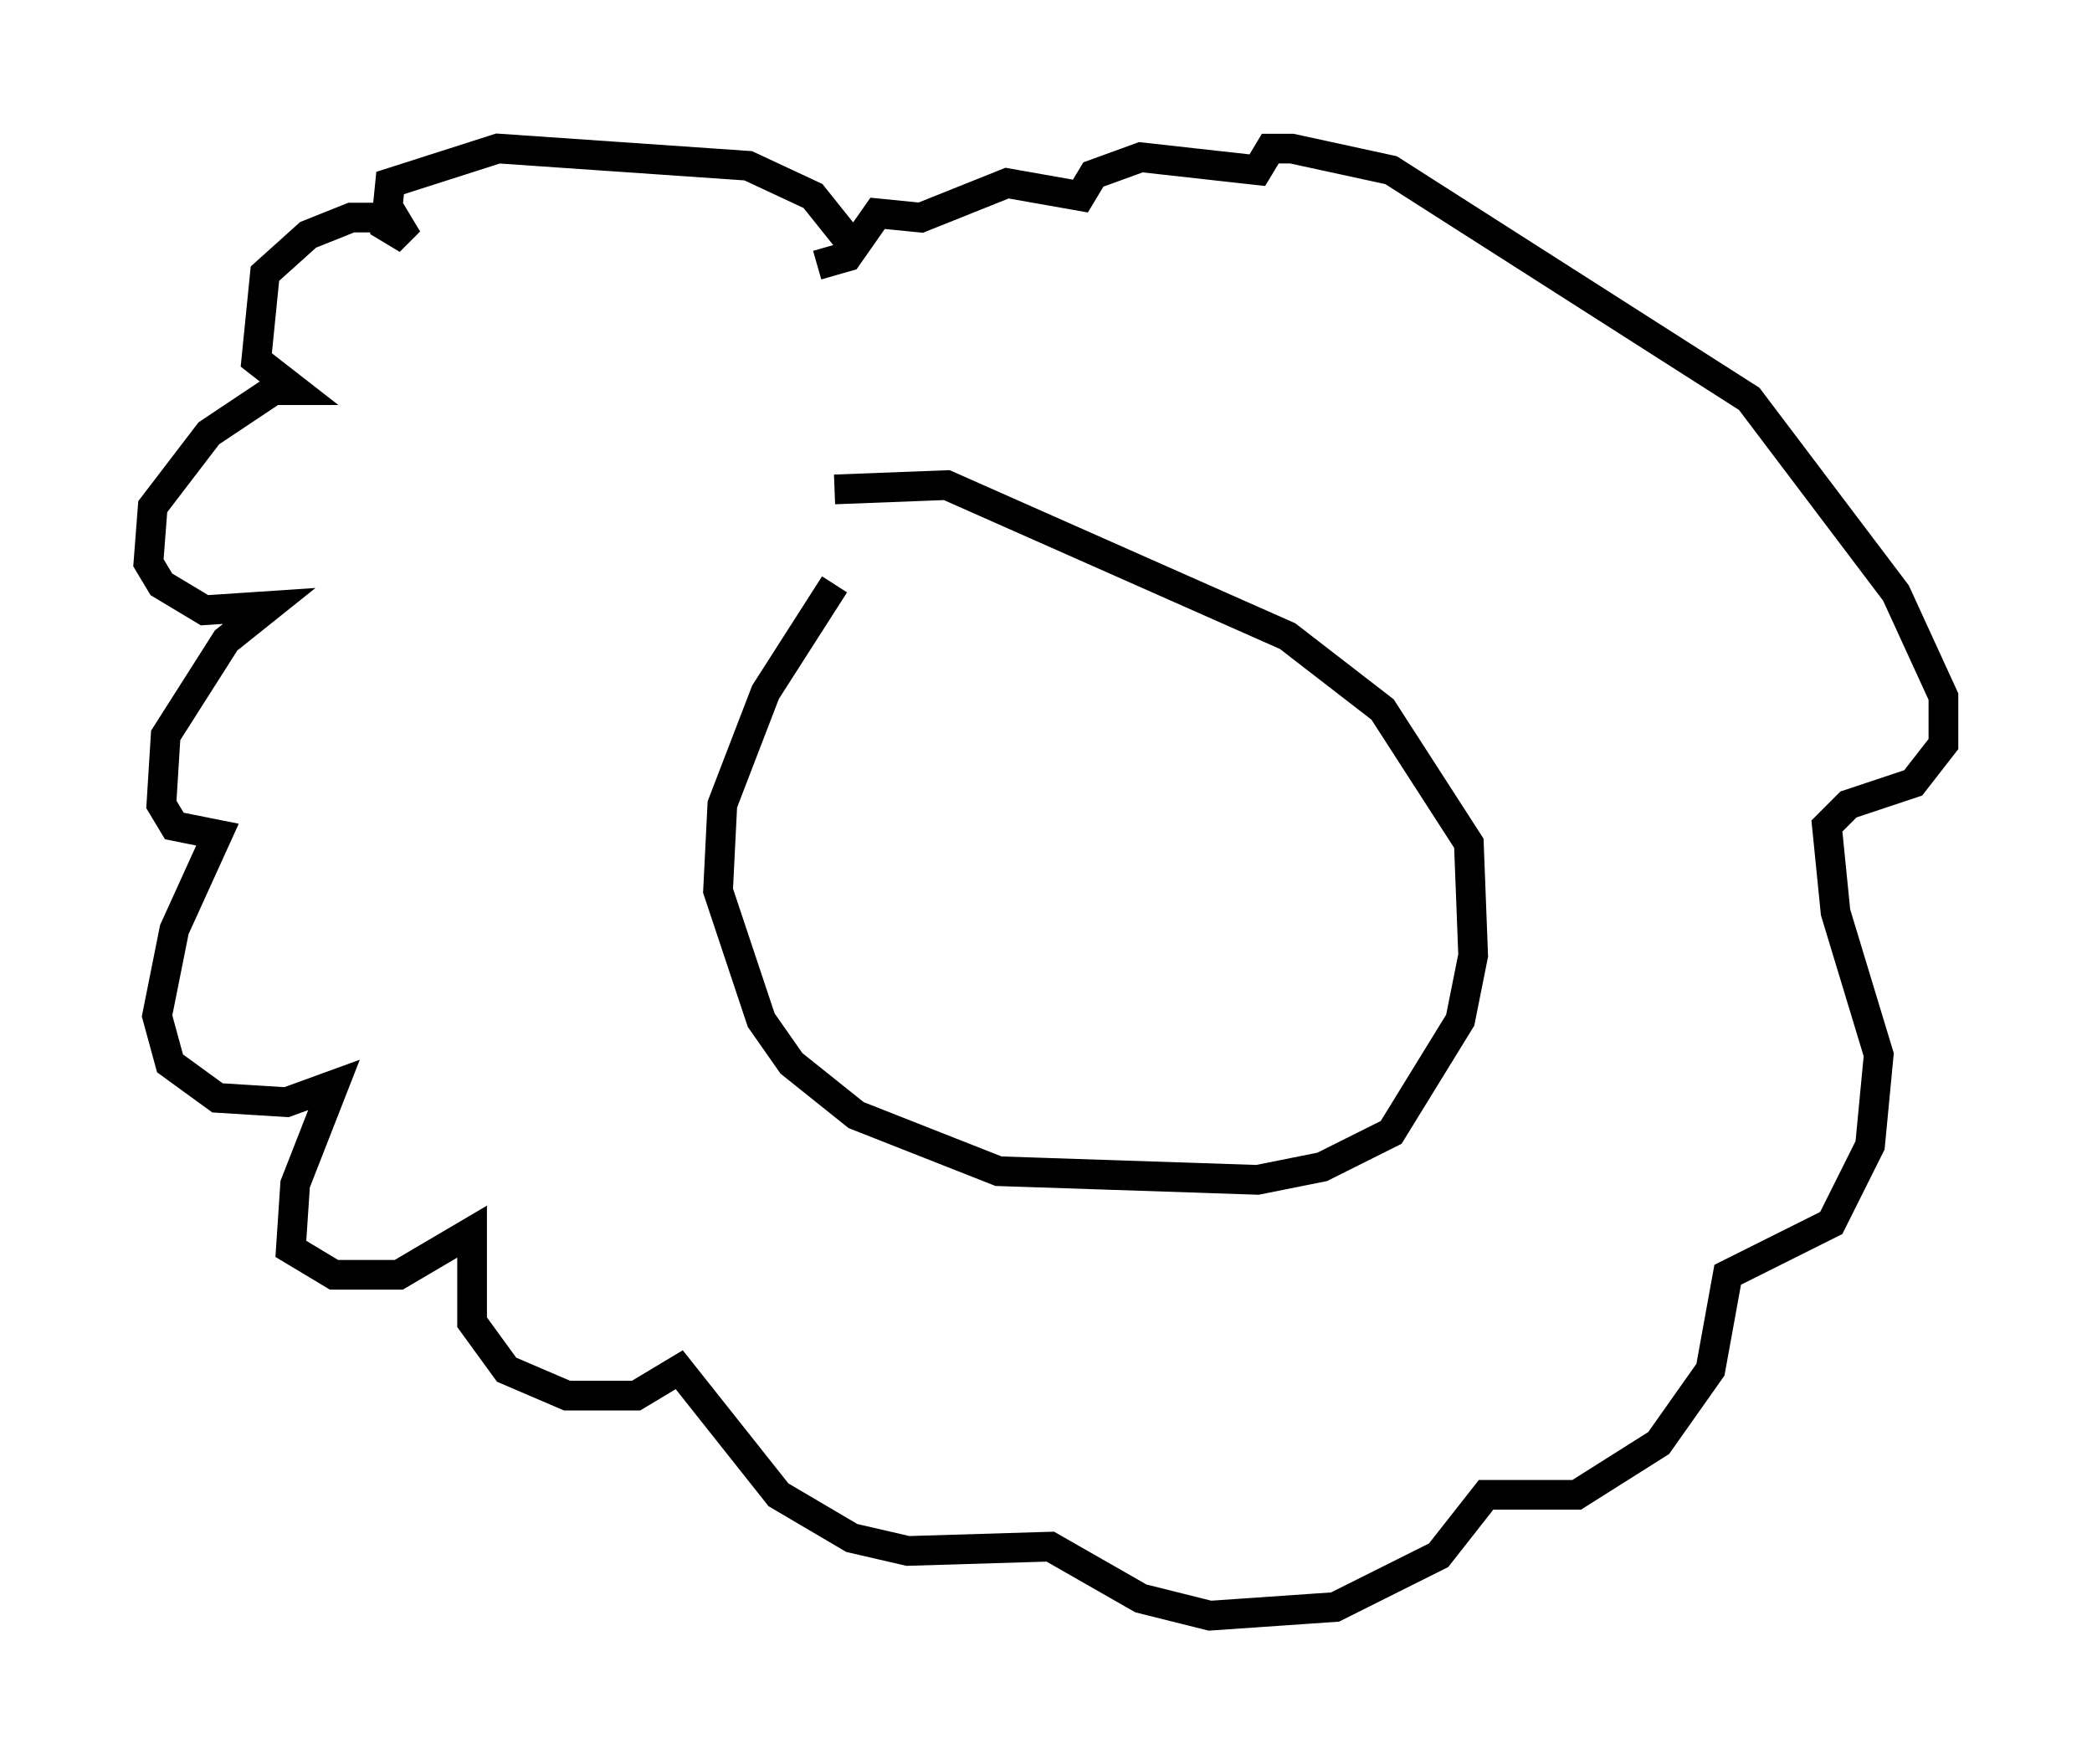 <?xml version="1.0" encoding="utf-8" ?>
<svg baseProfile="full" height="59.385" version="1.1" width="70.424" xmlns="http://www.w3.org/2000/svg" xmlns:ev="http://www.w3.org/2001/xml-events" xmlns:xlink="http://www.w3.org/1999/xlink"><defs /><rect fill="white" height="59.385" width="70.424" x="0" y="0" /><path d="M30.709, 17.056 m-2.615, 2.615 l-2.324, 3.631 -1.453, 3.777 l-0.145, 2.905 1.453, 4.358 l1.017, 1.453 2.179, 1.743 l4.793, 1.888 8.715, 0.291 l2.179, -0.436 2.324, -1.162 l2.324, -3.777 0.436, -2.179 l-0.145, -3.777 -2.905, -4.503 l-3.196, -2.469 -11.475, -5.084 l-3.777, 0.145 m0.436, -8.425 l-1.162, -1.453 -2.179, -1.017 l-8.425, -0.581 -3.631, 1.162 l-0.145, 1.453 0.726, 0.436 l-0.436, -0.726 -1.453, 0.0 l-1.453, 0.581 -1.453, 1.307 l-0.291, 2.905 1.307, 1.017 l-0.726, 0.0 -2.179, 1.453 l-1.888, 2.469 -0.145, 1.888 l0.436, 0.726 1.453, 0.872 l2.179, -0.145 -1.453, 1.162 l-2.034, 3.196 -0.145, 2.324 l0.436, 0.726 1.453, 0.291 l-1.453, 3.196 -0.581, 2.905 l0.436, 1.598 1.598, 1.162 l2.324, 0.145 1.598, -0.581 l-1.307, 3.341 -0.145, 2.179 l1.453, 0.872 2.179, 0.0 l2.469, -1.453 0.0, 3.05 l1.162, 1.598 2.034, 0.872 l2.324, 0.0 1.453, -0.872 l3.341, 4.212 2.469, 1.453 l1.888, 0.436 4.793, -0.145 l3.05, 1.743 2.324, 0.581 l4.212, -0.291 3.486, -1.743 l1.598, -2.034 3.05, 0.0 l2.76, -1.743 1.743, -2.469 l0.581, -3.196 3.486, -1.743 l1.307, -2.615 0.291, -3.05 l-1.453, -4.793 -0.291, -2.905 l0.726, -0.726 2.179, -0.726 l1.017, -1.307 0.0, -1.598 l-1.598, -3.486 -4.939, -6.536 l-12.056, -7.698 -3.341, -0.726 l-0.726, 0.0 -0.436, 0.726 l-3.922, -0.436 -1.598, 0.581 l-0.436, 0.726 -2.469, -0.436 l-2.905, 1.162 -1.453, -0.145 l-1.017, 1.453 -1.017, 0.291 " fill="none" stroke="black" stroke-width="1" /></svg>